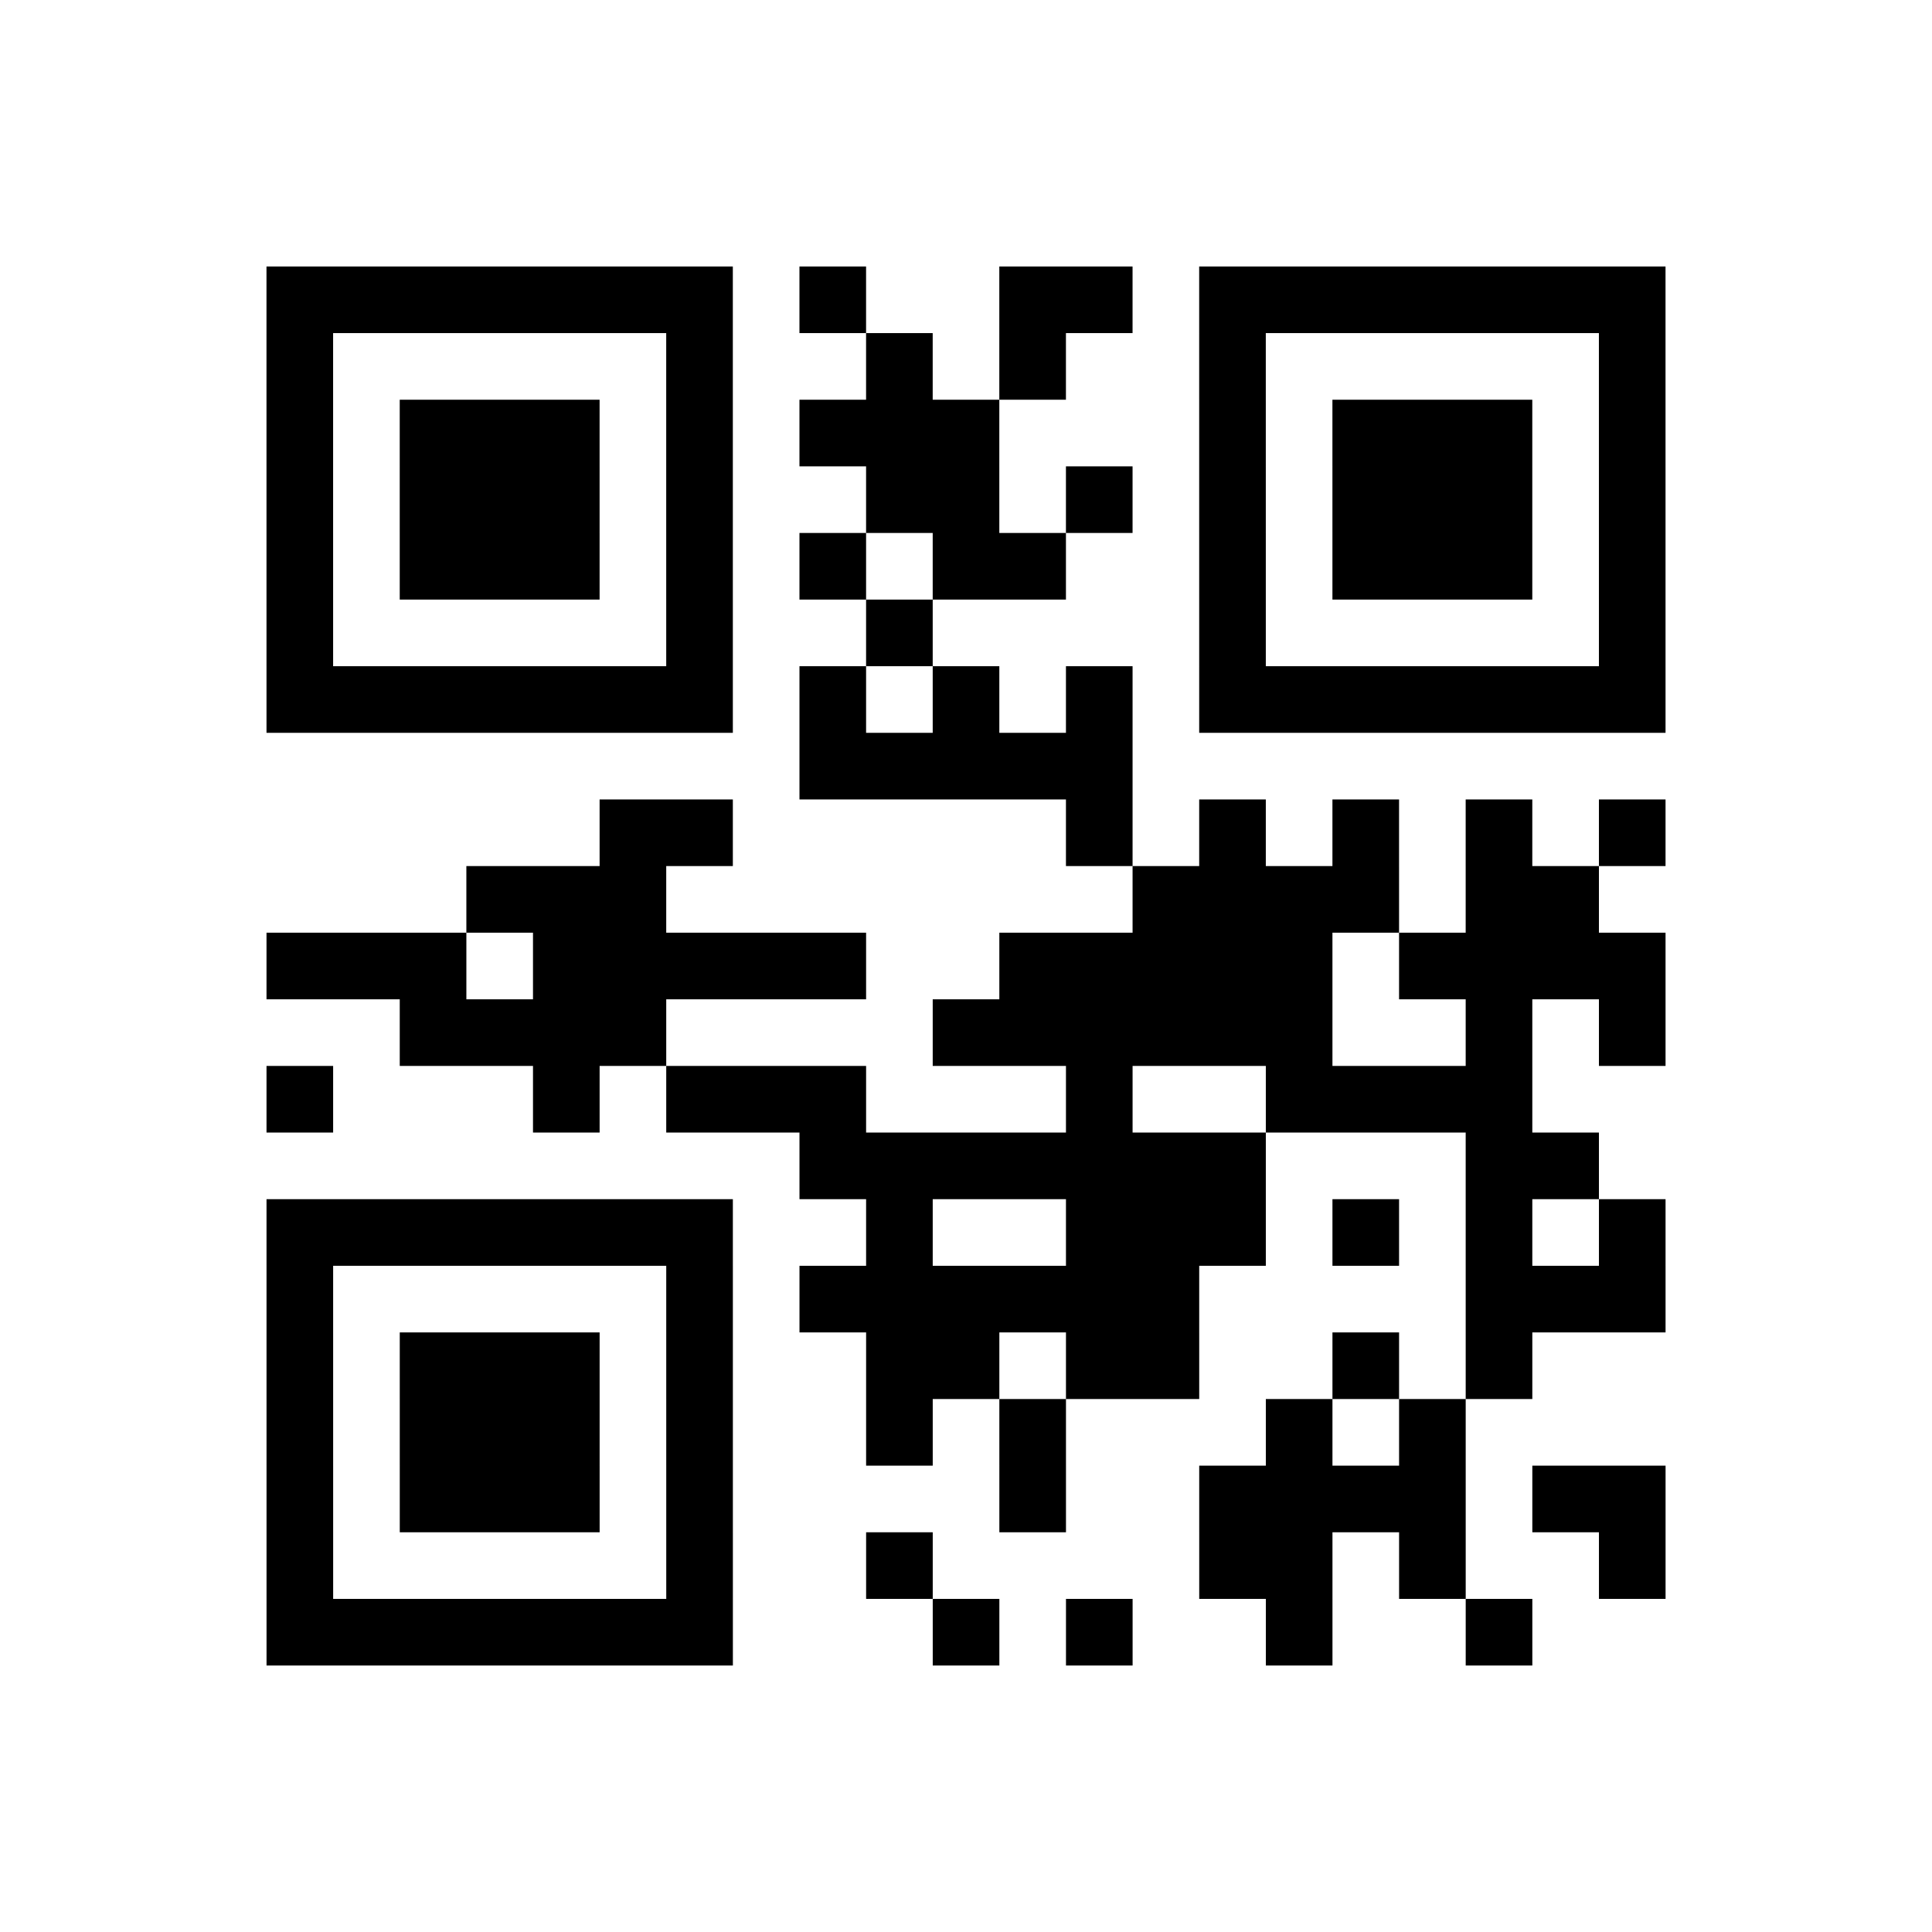 <?xml version="1.0" encoding="UTF-8"?>
<svg xmlns="http://www.w3.org/2000/svg" height="145" width="145" class="pyqrcode"><path transform="scale(5)" stroke="#000" class="pyqrline" d="M4 4.5h7m1 0h1m2 0h2m1 0h7m-21 1h1m5 0h1m2 0h1m1 0h1m2 0h1m5 0h1m-21 1h1m1 0h3m1 0h1m1 0h3m3 0h1m1 0h3m1 0h1m-21 1h1m1 0h3m1 0h1m2 0h2m1 0h1m1 0h1m1 0h3m1 0h1m-21 1h1m1 0h3m1 0h1m1 0h1m1 0h2m2 0h1m1 0h3m1 0h1m-21 1h1m5 0h1m2 0h1m4 0h1m5 0h1m-21 1h7m1 0h1m1 0h1m1 0h1m1 0h7m-13 1h5m-8 1h2m5 0h1m1 0h1m1 0h1m1 0h1m1 0h1m-18 1h3m7 0h4m1 0h2m-20 1h3m1 0h5m2 0h5m1 0h4m-19 1h4m4 0h6m2 0h1m1 0h1m-21 1h1m3 0h1m1 0h3m3 0h1m2 0h4m-11 1h7m3 0h2m-20 1h7m2 0h1m2 0h3m1 0h1m1 0h1m1 0h1m-21 1h1m5 0h1m1 0h6m4 0h3m-21 1h1m1 0h3m1 0h1m2 0h2m1 0h2m2 0h1m1 0h1m-19 1h1m1 0h3m1 0h1m2 0h1m1 0h1m3 0h1m1 0h1m-18 1h1m1 0h3m1 0h1m4 0h1m2 0h4m1 0h2m-21 1h1m5 0h1m2 0h1m4 0h2m1 0h1m2 0h1m-21 1h7m3 0h1m1 0h1m2 0h1m2 0h1"/></svg>
